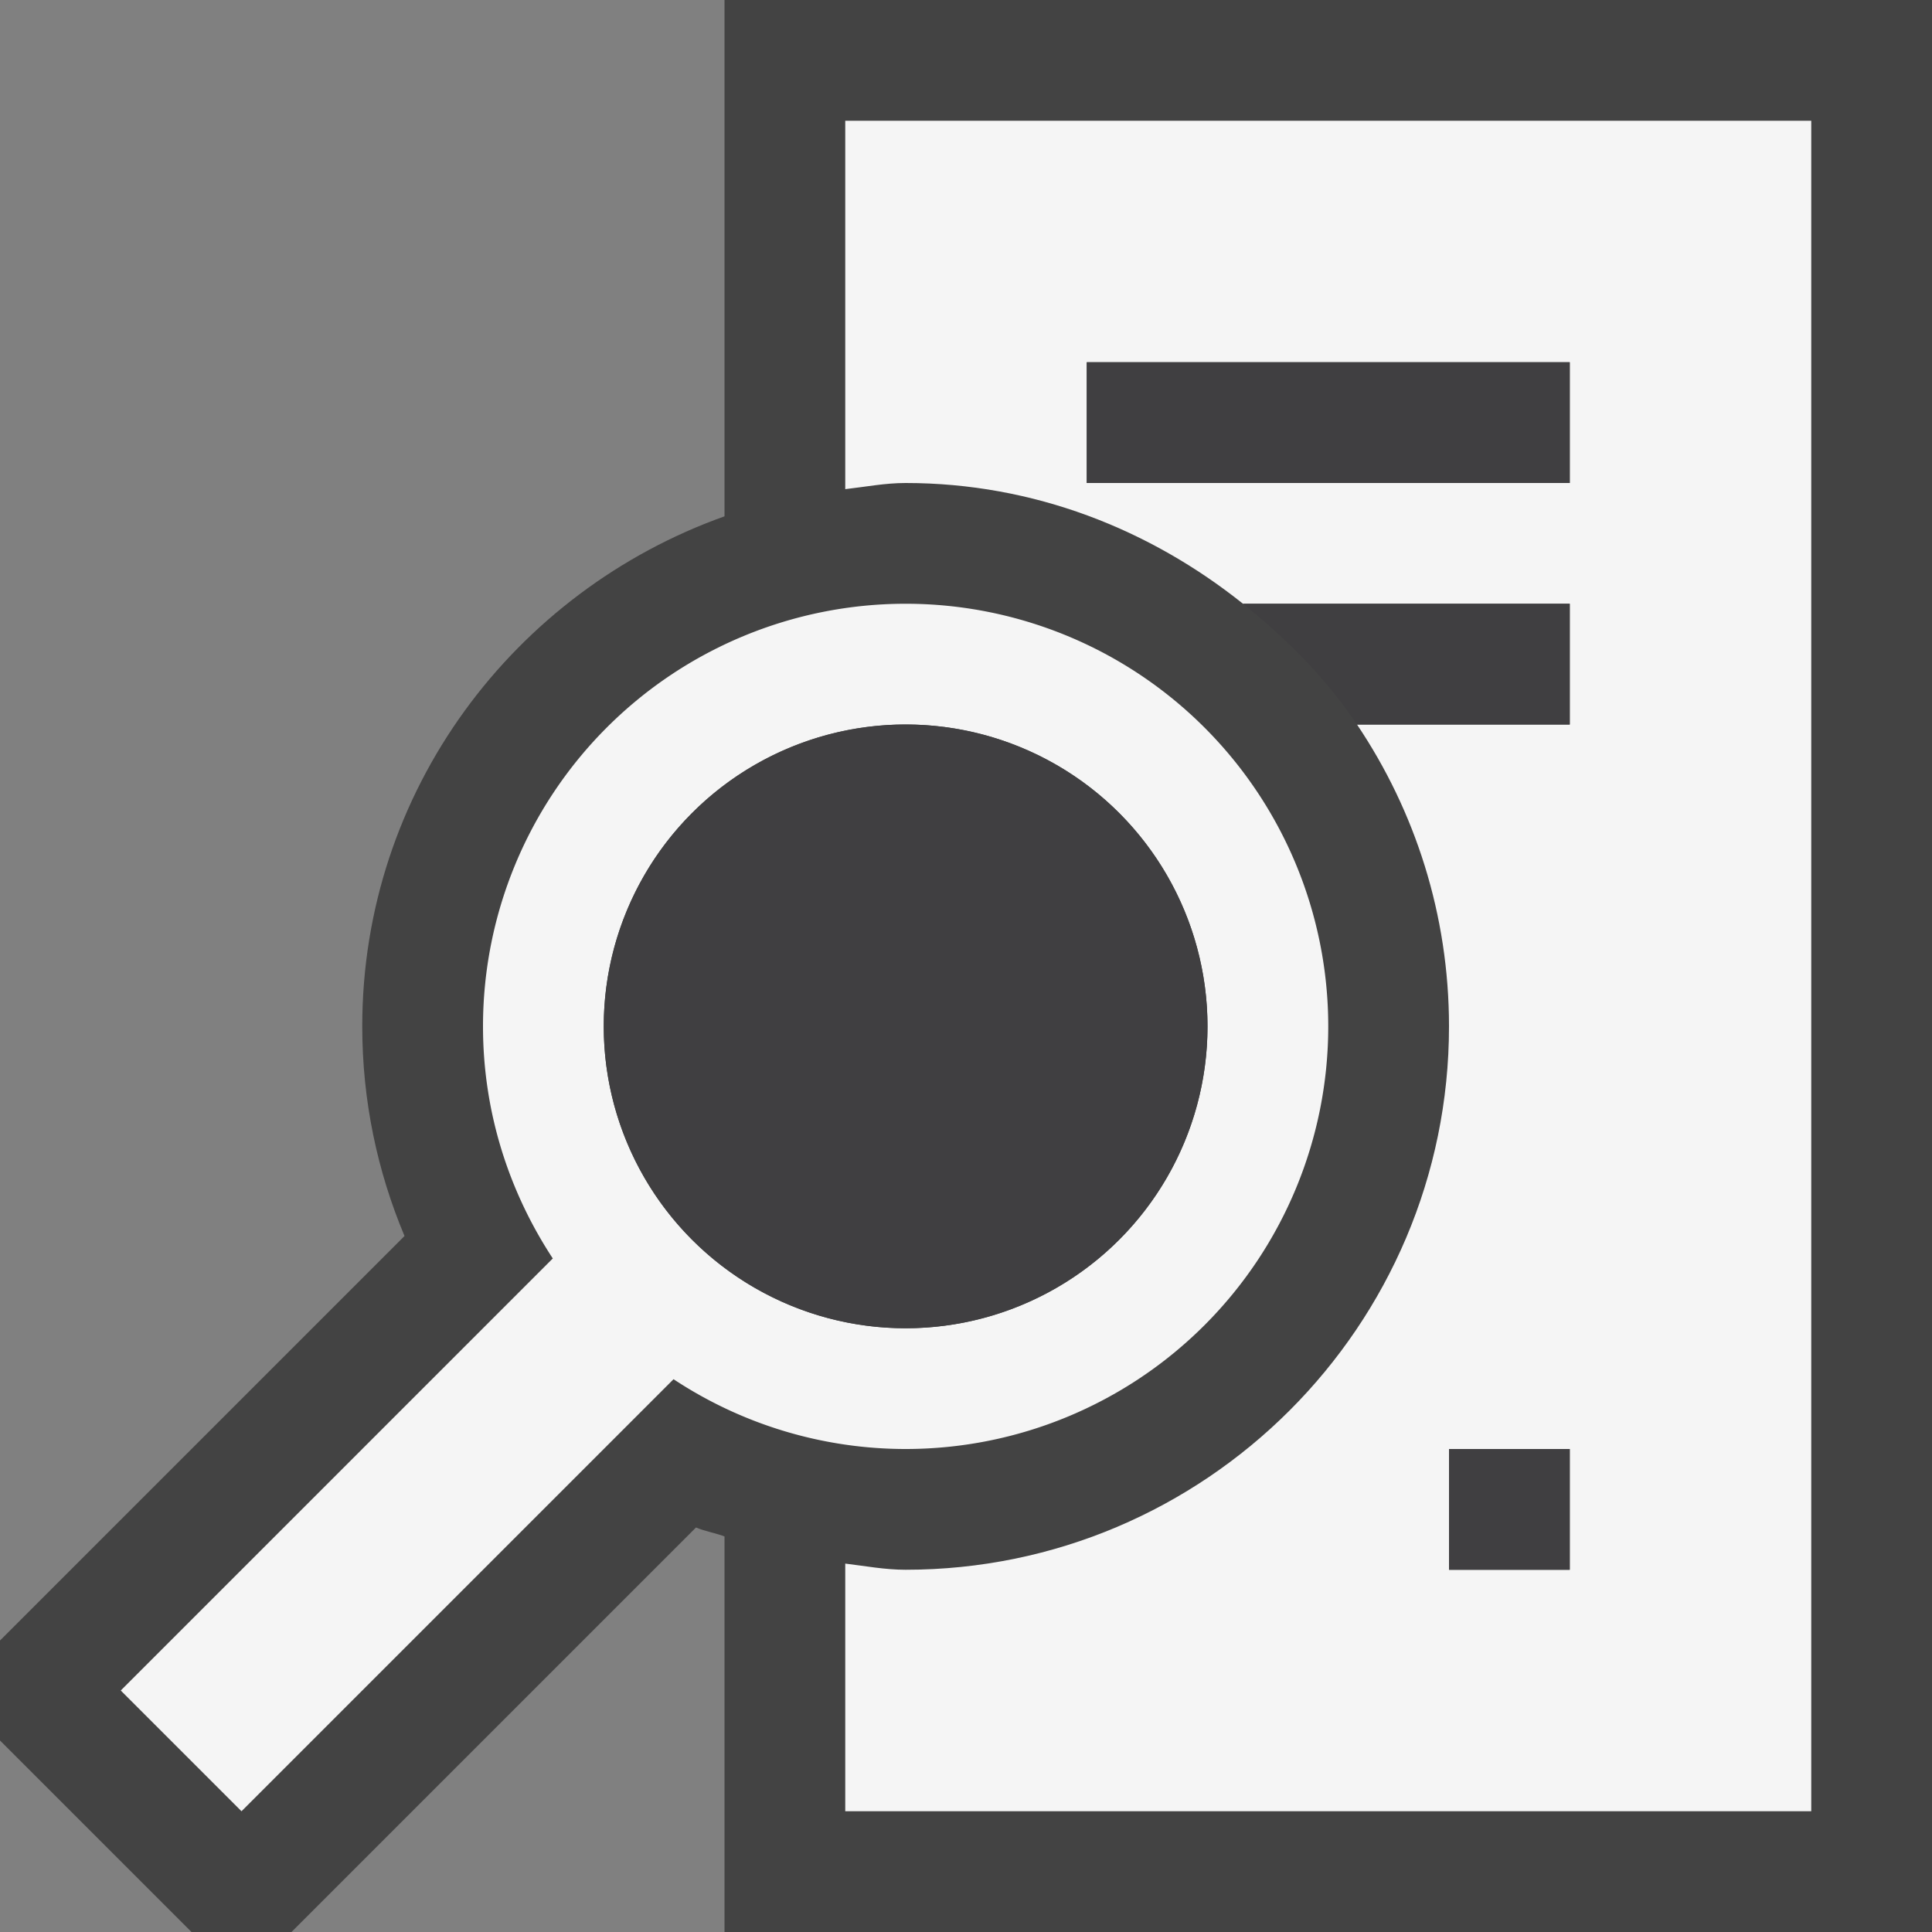 <svg xmlns="http://www.w3.org/2000/svg" viewBox="0 0 16 16"><rect x="0" y="0" width="16" height="16" fill="#808080" stroke="none"/><style>.st0{opacity:0}.st0,.st1{fill:#434343}.st2{fill:#f5f5f5}.st3{fill:#403F41}</style><g id="outline"><path class="st0" d="M0 0h16v16H0z"/><path class="st1" d="M6 0v4.276C4.258 4.897 3 6.547 3 8.5c0 .615.125 1.201.35 1.736L0 13.586v.828L1.586 16h.828l3.35-3.35c.075.032.159.045.236.074V16h10V0H6z"/></g><g id="icon_x5F_bg"><path class="st2" d="M11 8.5a3.5 3.5 0 1 0-7 0c0 .711.215 1.369.578 1.922L1 14l1 1 3.578-3.578A3.488 3.488 0 0 0 7.5 12 3.5 3.5 0 0 0 11 8.5zm-6 0a2.5 2.5 0 1 1 5 0 2.5 2.5 0 0 1-5 0z"/><path class="st2" d="M7 1v3.051c.167-.019.329-.051.5-.051 1.061 0 2.023.384 2.794 1H13v1h-1.762c.481.716.762 1.575.762 2.5 0 2.481-2.019 4.5-4.5 4.5-.171 0-.334-.031-.5-.051V15h8V1H7zm6 12h-1v-1h1v1zm0-9H9V3h4v1z"/></g><g id="icon_x5F_fg"><path class="st3" d="M11.238 6H13V5h-2.706c.359.288.687.616.944 1zM12 12h1v1h-1zM9 3h4v1H9z"/><circle class="st3" cx="7.5" cy="8.5" r="2.5"/></g></svg>